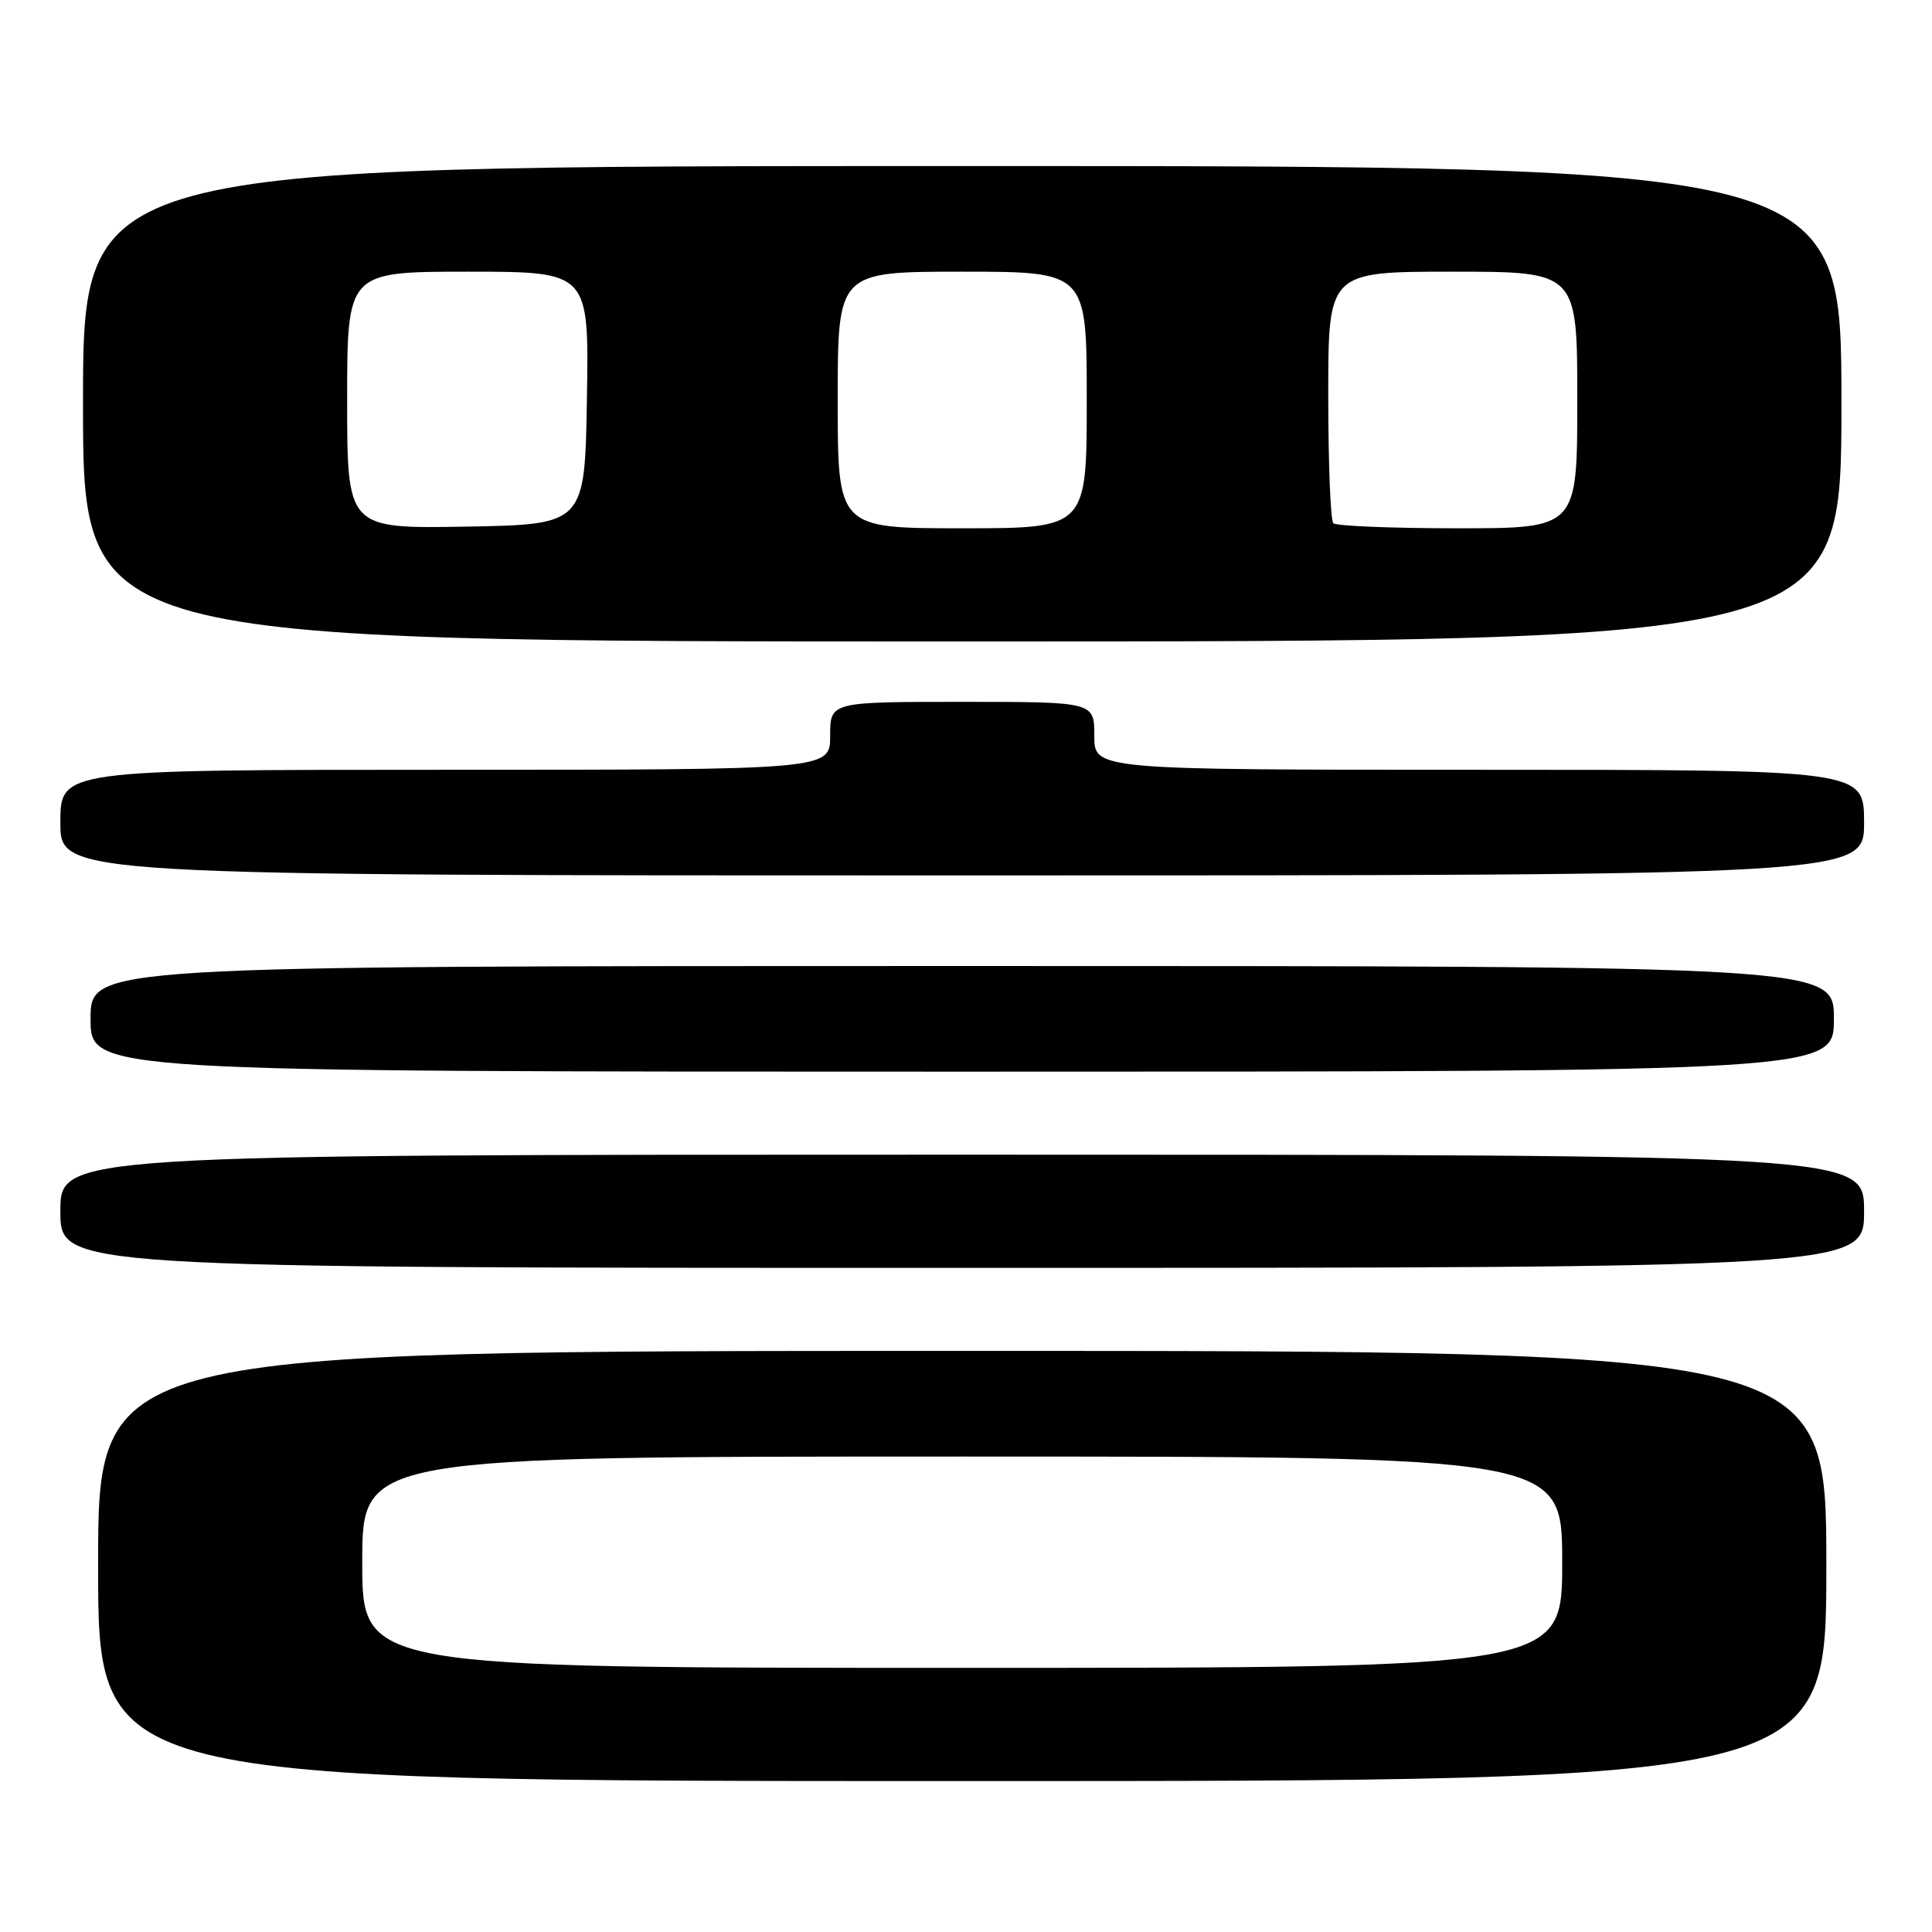 <?xml version="1.0" encoding="UTF-8" standalone="no"?>
<!DOCTYPE svg PUBLIC "-//W3C//DTD SVG 1.1//EN" "http://www.w3.org/Graphics/SVG/1.1/DTD/svg11.dtd" >
<svg xmlns="http://www.w3.org/2000/svg" xmlns:xlink="http://www.w3.org/1999/xlink" version="1.1" viewBox="0 0 256 256">
 <g >
 <path fill="currentColor"
d=" M 242.00 207.50 C 242.00 179.00 242.00 179.00 127.50 179.00 C 13.00 179.00 13.00 179.00 13.00 207.50 C 13.00 236.00 13.00 236.00 127.50 236.00 C 242.00 236.00 242.00 236.00 242.00 207.50 Z  M 247.00 160.50 C 247.00 153.00 247.00 153.00 127.50 153.00 C 8.00 153.00 8.00 153.00 8.00 160.50 C 8.00 168.00 8.00 168.00 127.50 168.00 C 247.00 168.00 247.00 168.00 247.00 160.50 Z  M 243.00 135.00 C 243.00 128.00 243.00 128.00 127.50 128.00 C 12.00 128.00 12.00 128.00 12.00 135.00 C 12.00 142.00 12.00 142.00 127.50 142.00 C 243.00 142.00 243.00 142.00 243.00 135.00 Z  M 247.00 109.00 C 247.00 102.00 247.00 102.00 196.00 102.00 C 145.00 102.00 145.00 102.00 145.00 97.50 C 145.00 93.00 145.00 93.00 127.50 93.00 C 110.00 93.00 110.00 93.00 110.00 97.50 C 110.00 102.00 110.00 102.00 59.00 102.00 C 8.00 102.00 8.00 102.00 8.00 109.00 C 8.00 116.00 8.00 116.00 127.50 116.00 C 247.00 116.00 247.00 116.00 247.00 109.00 Z  M 244.00 53.50 C 244.00 22.00 244.00 22.00 127.50 22.00 C 11.00 22.00 11.00 22.00 11.00 53.50 C 11.00 85.00 11.00 85.00 127.50 85.00 C 244.00 85.00 244.00 85.00 244.00 53.50 Z  M 48.00 207.00 C 48.00 193.00 48.00 193.00 127.50 193.00 C 207.00 193.00 207.00 193.00 207.00 207.00 C 207.00 221.00 207.00 221.00 127.50 221.00 C 48.00 221.00 48.00 221.00 48.00 207.00 Z  M 46.00 53.03 C 46.00 36.00 46.00 36.00 62.02 36.00 C 78.05 36.00 78.05 36.00 77.77 52.75 C 77.50 69.50 77.50 69.50 61.75 69.78 C 46.00 70.05 46.00 70.05 46.00 53.03 Z  M 111.00 53.00 C 111.00 36.00 111.00 36.00 127.50 36.00 C 144.00 36.00 144.00 36.00 144.00 53.00 C 144.00 70.00 144.00 70.00 127.50 70.00 C 111.00 70.00 111.00 70.00 111.00 53.00 Z  M 176.67 69.33 C 176.30 68.97 176.00 61.32 176.00 52.33 C 176.00 36.00 176.00 36.00 192.50 36.00 C 209.00 36.00 209.00 36.00 209.00 53.00 C 209.00 70.00 209.00 70.00 193.17 70.00 C 184.46 70.00 177.03 69.70 176.67 69.33 Z "/>
</g>
</svg>